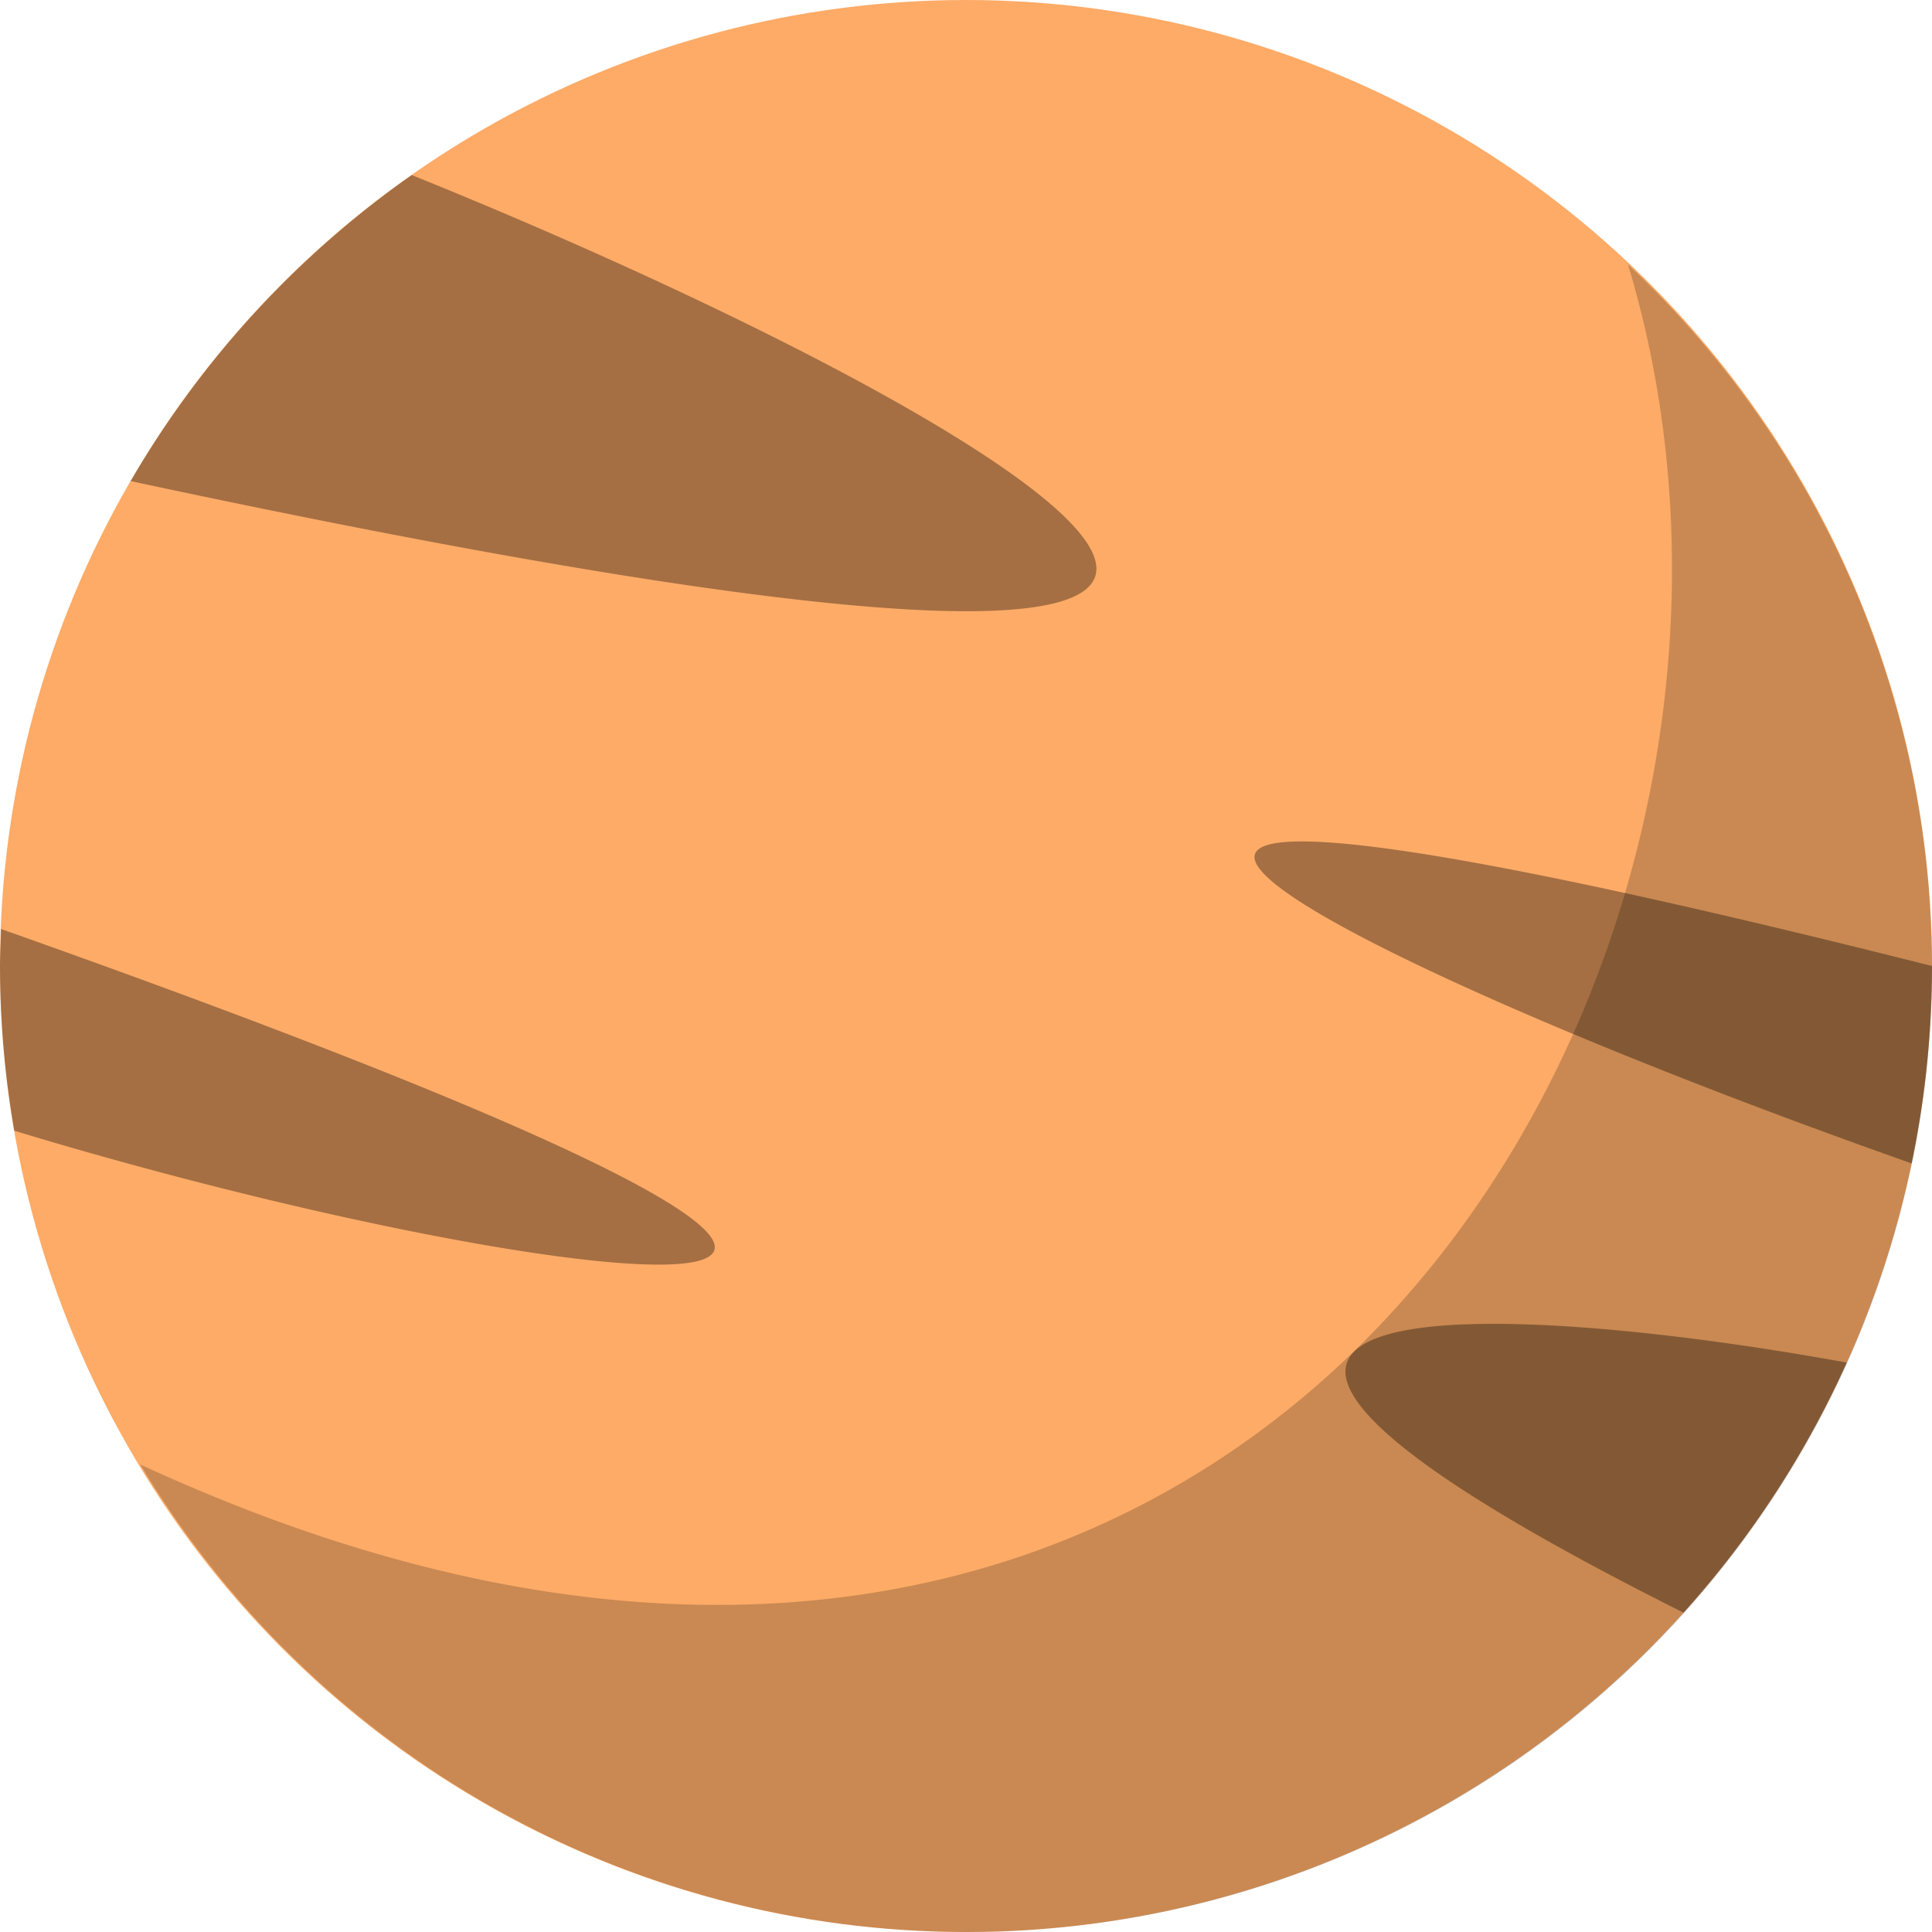 <svg xmlns="http://www.w3.org/2000/svg" viewBox="0 0 157.06 157.06"><defs><style>.cls-1{fill:#fdab67;}.cls-2{opacity:0.2;}.cls-3{opacity:0.35;}</style></defs><title>planet2</title><g id="Layer_2" data-name="Layer 2"><g id="Planet_2" data-name="Planet 2"><circle class="cls-1" cx="78.53" cy="78.53" r="78.53"/><path class="cls-2" d="M78.62,157.06A78.42,78.42,0,0,0,132.34,21.49C150,79.84,101.24,160.57,11.4,119.05A78.39,78.39,0,0,0,78.62,157.06Z"/><g class="cls-3"><path d="M33.47,14.23A78.9,78.9,0,0,0,10.62,39.11C141.3,67.07,79.64,32.84,33.47,14.23Z"/><path d="M136.86,131.1a78.6,78.6,0,0,0,13.27-20.33C121.93,105.62,81.74,103.51,136.86,131.1Z"/><path d="M155.41,94.58a78.85,78.85,0,0,0,1.65-16.05C64.85,55.27,105.53,77,155.41,94.58Z"/><path d="M.08,75.52c0,1-.08,2-.08,3A79,79,0,0,0,1.16,91.92C47.53,106,102.43,111.76.08,75.52Z"/></g></g></g></svg>